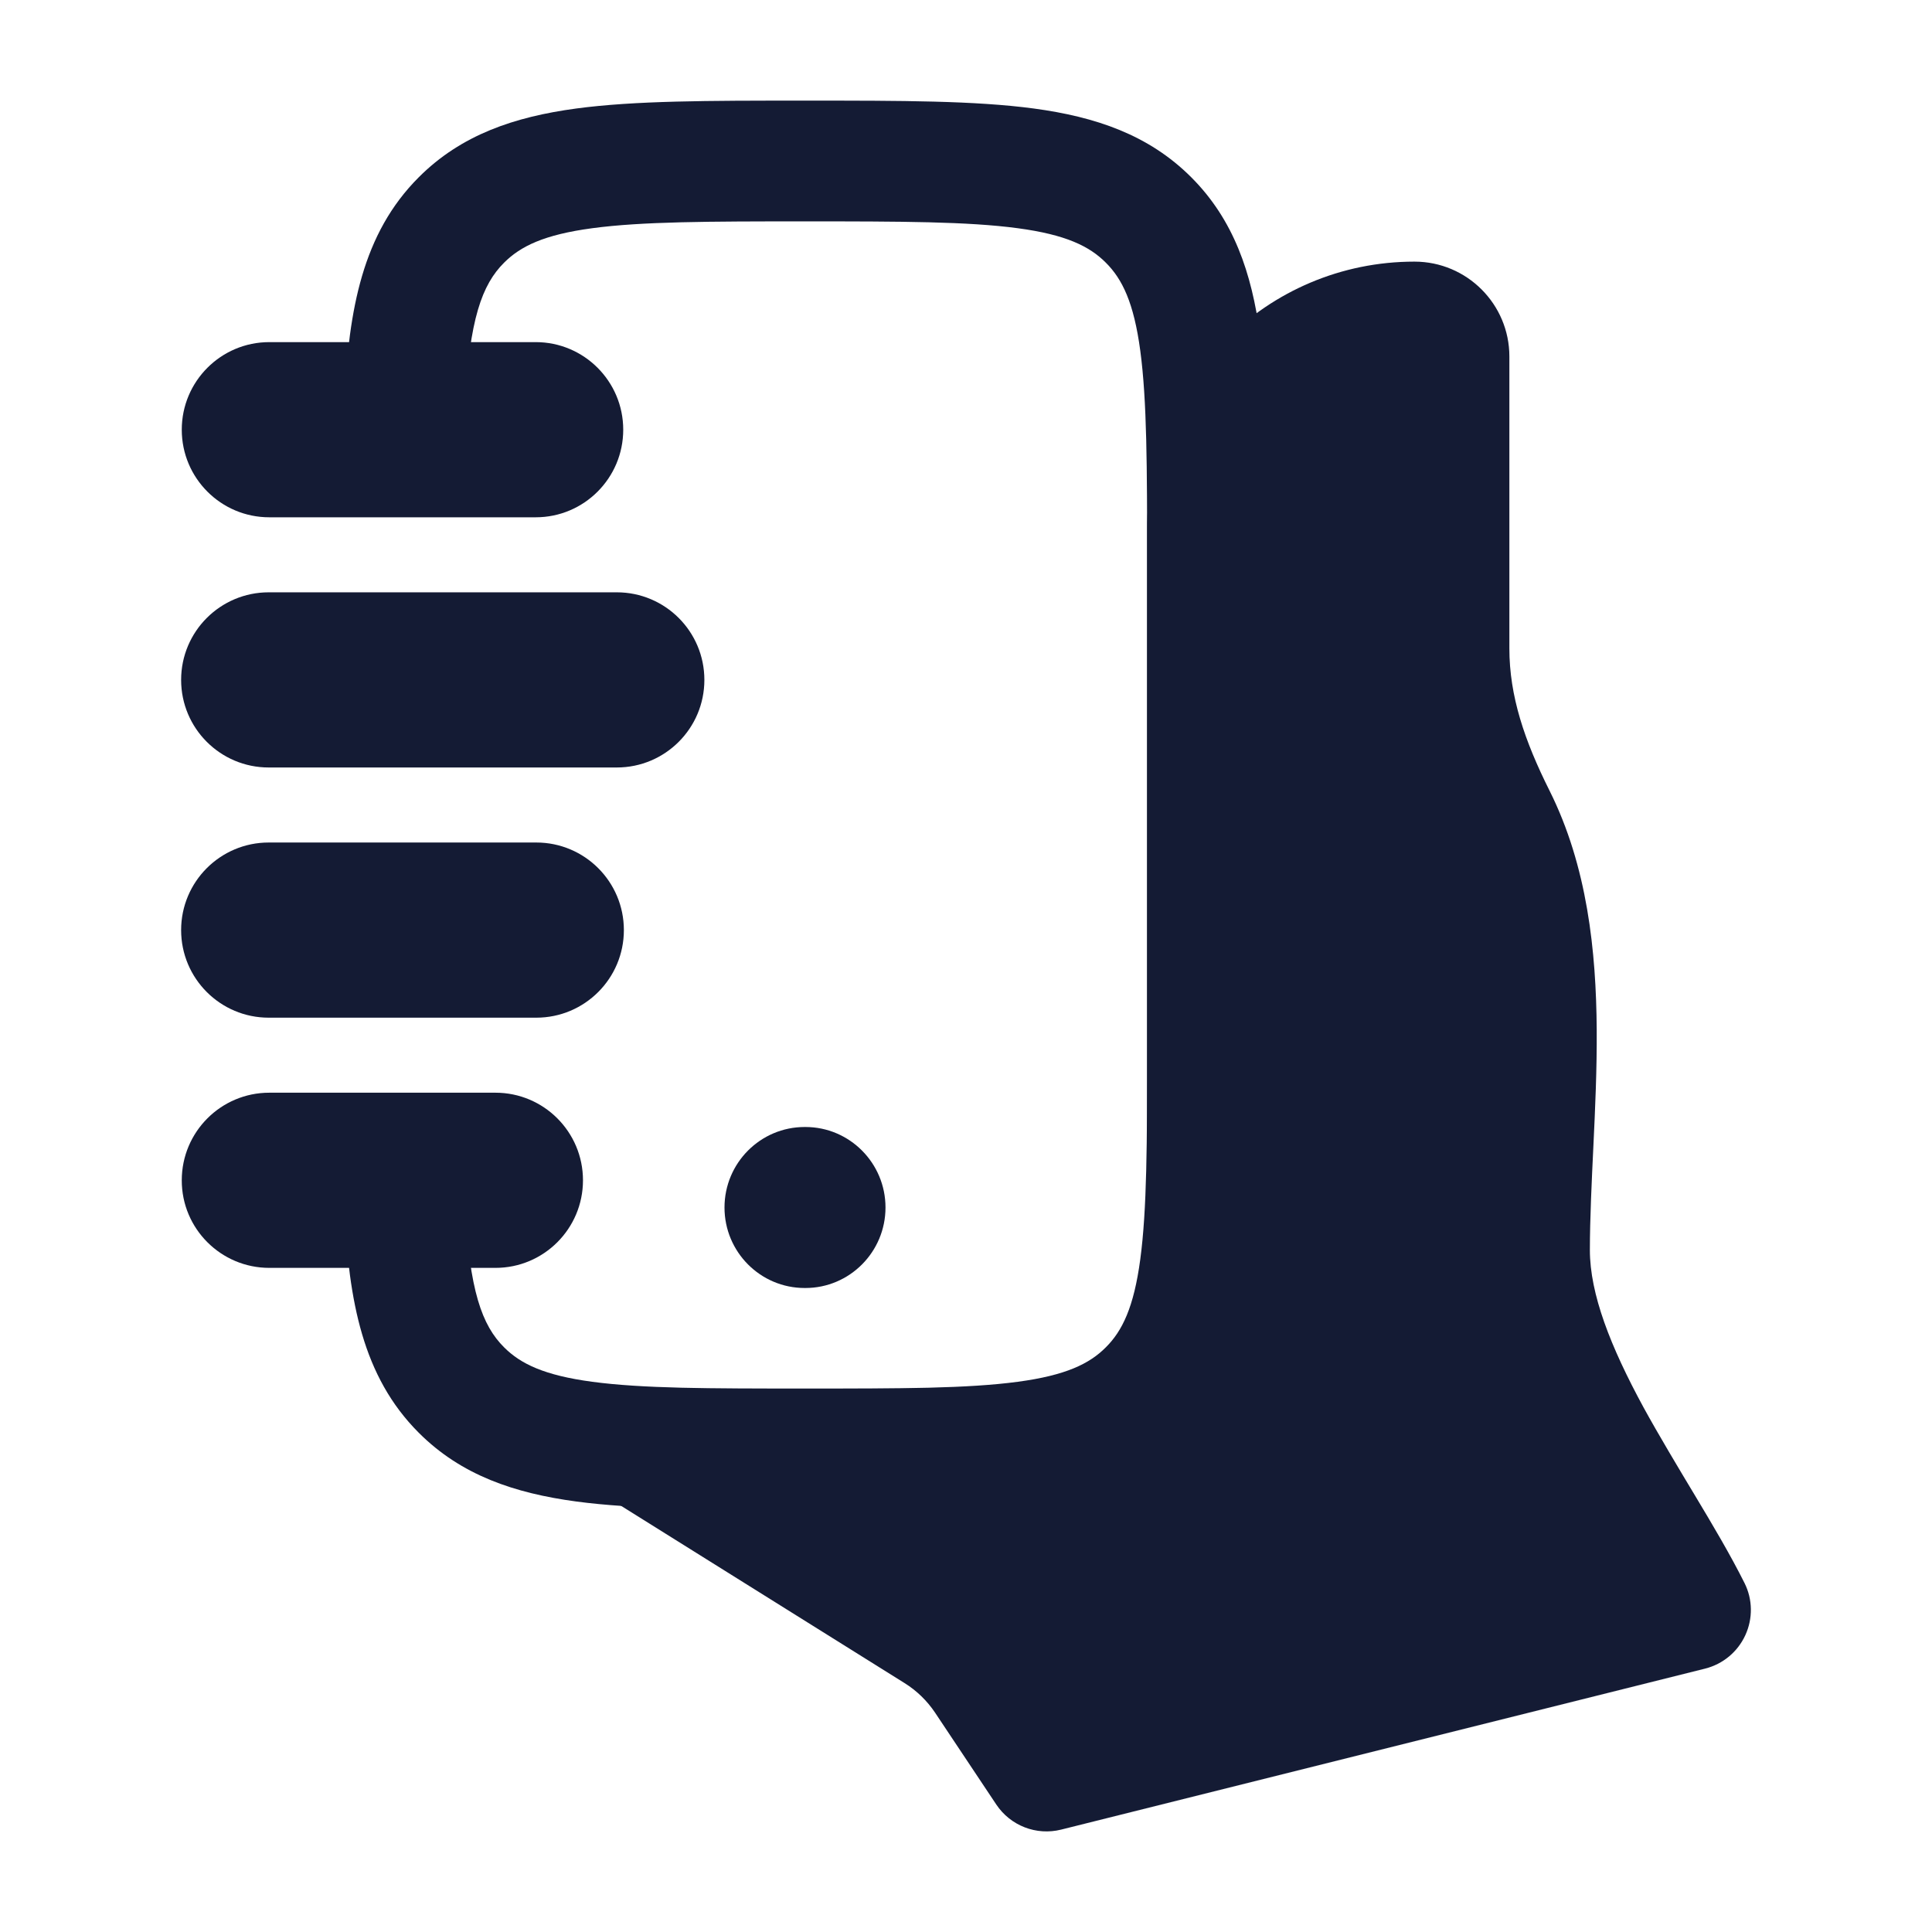 <svg width="24" height="24" viewBox="0 0 24 24" fill="none" xmlns="http://www.w3.org/2000/svg">
<path d="M14.25 6.571C14.25 4.737 15.737 3.25 17.571 3.25C18.222 3.25 18.75 3.778 18.75 4.429V8.056C18.75 8.647 18.938 9.2 19.248 9.82C19.72 10.763 19.828 11.819 19.835 12.791C19.838 13.281 19.816 13.771 19.794 14.23C19.773 14.667 19.75 15.147 19.75 15.528C19.75 16.075 20.006 16.728 20.417 17.484C20.598 17.815 20.86 18.252 21.059 18.583C21.275 18.943 21.495 19.313 21.671 19.665C21.773 19.868 21.776 20.107 21.681 20.313C21.586 20.52 21.403 20.672 21.182 20.728L13.182 22.728C12.874 22.805 12.552 22.68 12.376 22.416L11.615 21.274C11.516 21.127 11.388 21.002 11.237 20.908L7.603 18.636C7.319 18.459 7.187 18.115 7.279 17.793C7.371 17.472 7.665 17.25 8 17.25H11C11.964 17.25 12.612 17.248 13.095 17.183C13.556 17.121 13.754 17.014 13.884 16.884C14.014 16.754 14.121 16.556 14.184 16.095C14.248 15.612 14.25 14.964 14.25 14V6.571Z" fill="#141B34"/>
<path fill-rule="evenodd" clip-rule="evenodd" d="M9.946 1.25H10.053C11.186 1.25 12.112 1.25 12.843 1.348C13.607 1.451 14.269 1.673 14.798 2.202C15.327 2.731 15.549 3.393 15.652 4.157C15.75 4.888 15.75 5.813 15.75 6.946V13.054C15.75 14.187 15.75 15.112 15.652 15.843C15.549 16.607 15.327 17.269 14.798 17.798C14.269 18.327 13.607 18.549 12.843 18.652C12.112 18.75 11.186 18.75 10.053 18.75H9.946C8.813 18.75 7.888 18.75 7.157 18.652C6.393 18.549 5.73 18.327 5.202 17.798C4.501 17.097 4.334 16.155 4.278 15.037C4.258 14.624 4.576 14.272 4.99 14.251C5.404 14.23 5.756 14.549 5.776 14.963C5.83 16.038 5.989 16.465 6.262 16.737C6.466 16.941 6.759 17.085 7.357 17.165C7.976 17.248 8.8 17.25 10 17.25C11.2 17.25 12.024 17.248 12.643 17.165C13.241 17.085 13.534 16.941 13.737 16.737C13.941 16.534 14.085 16.241 14.165 15.643C14.248 15.024 14.25 14.2 14.25 13V7C14.25 5.8 14.248 4.976 14.165 4.357C14.085 3.759 13.941 3.466 13.737 3.263C13.534 3.059 13.241 2.915 12.643 2.835C12.024 2.752 11.2 2.75 10 2.75C8.8 2.75 7.976 2.752 7.357 2.835C6.759 2.915 6.466 3.059 6.262 3.263C5.989 3.535 5.83 3.962 5.776 5.037C5.756 5.451 5.404 5.77 4.99 5.749C4.576 5.728 4.258 5.376 4.278 4.963C4.334 3.845 4.501 2.903 5.202 2.202C5.73 1.673 6.393 1.451 7.157 1.348C7.888 1.25 8.813 1.25 9.946 1.25Z" fill="#141B34"/>
<path fill-rule="evenodd" clip-rule="evenodd" d="M9 15C9 14.448 9.446 14 9.996 14H10.005C10.554 14 11 14.448 11 15C11 15.552 10.554 16 10.005 16H9.996C9.446 16 9 15.552 9 15Z" fill="#141B34"/>
<path d="M3.345 6.426H6.655C7.255 6.426 7.742 5.939 7.742 5.338C7.742 4.737 7.255 4.25 6.655 4.25H3.345C2.745 4.25 2.258 4.737 2.258 5.338C2.258 5.939 2.745 6.426 3.345 6.426Z" fill="#141B34"/>
<path d="M7.662 7.358H3.338C2.737 7.358 2.25 7.845 2.25 8.446C2.25 9.047 2.737 9.534 3.338 9.534L7.662 9.534C8.263 9.534 8.75 9.047 8.75 8.446C8.75 7.845 8.263 7.358 7.662 7.358Z" fill="#141B34"/>
<path d="M6.662 10.466H3.338C2.737 10.466 2.25 10.953 2.25 11.554C2.25 12.155 2.737 12.642 3.338 12.642H6.662C7.263 12.642 7.75 12.155 7.75 11.554C7.75 10.953 7.263 10.466 6.662 10.466Z" fill="#141B34"/>
<path d="M3.345 13.574H6.155C6.755 13.574 7.242 14.061 7.242 14.662C7.242 15.263 6.755 15.75 6.155 15.75H3.345C2.745 15.75 2.257 15.263 2.258 14.662C2.258 14.061 2.745 13.574 3.345 13.574Z" fill="#141B34"/>
</svg>

